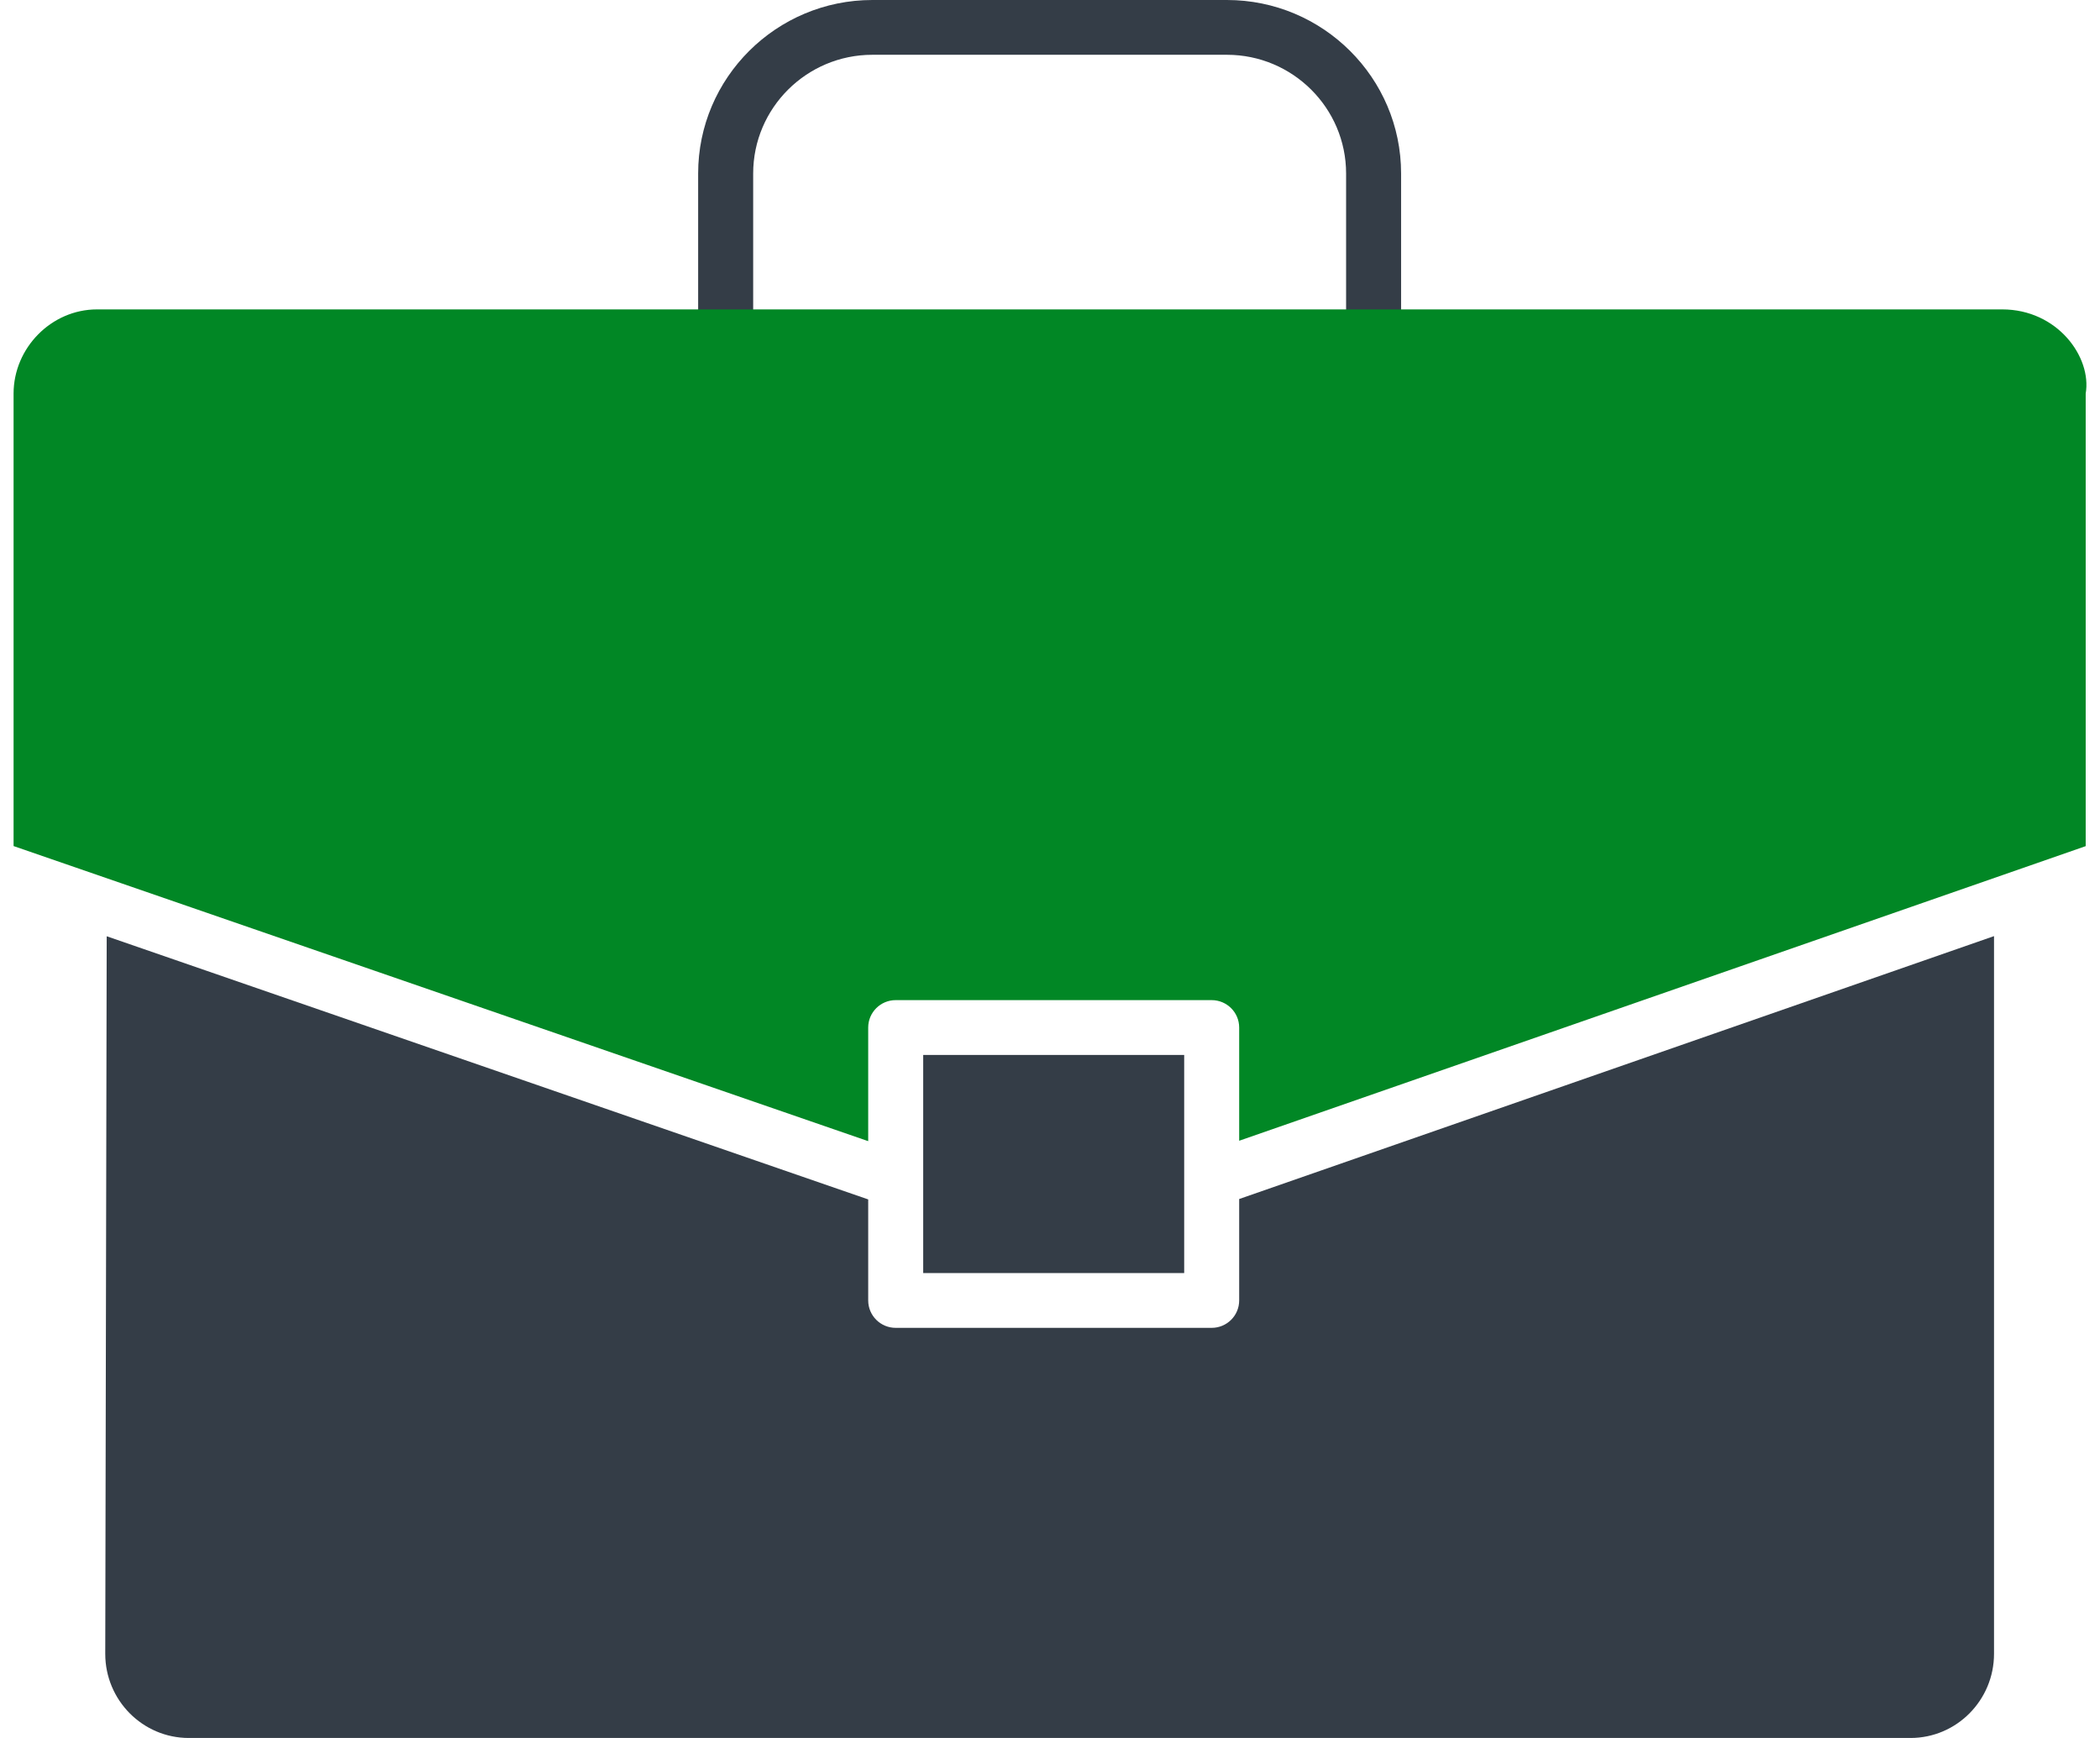 <svg width="58" height="48" viewBox="0 0 58 48" fill="none" xmlns="http://www.w3.org/2000/svg">
<g id="Group">
<g id="Group_2">
<path id="Vector" d="M37.938 10.055C37.518 10.055 37.178 9.716 37.178 9.298V4.792C37.178 2.984 35.701 1.513 33.886 1.513H24.094C22.279 1.513 20.802 2.984 20.802 4.792V9.298C20.802 9.716 20.462 10.055 20.042 10.055C19.622 10.055 19.282 9.716 19.282 9.298V4.792C19.282 2.149 21.441 0 24.094 0H33.886C36.539 0 38.697 2.149 38.697 4.791V9.298C38.697 9.716 38.357 10.055 37.938 10.055Z" fill="#343D47"/>
<g id="Group_3">
<path id="Vector_2" d="M32.706 29.136H25.498V35.16H32.706V29.136Z" fill="#343D47"/>
<path id="Vector_3" d="M34.225 35.916C34.225 36.334 33.885 36.673 33.466 36.673H24.738C24.319 36.673 23.979 36.334 23.979 35.916V33.126L2.947 25.858L2.907 45.677C2.907 46.957 3.941 48 5.213 48H52.767C54.039 48 55.073 46.957 55.073 45.675V25.854L34.225 33.115V35.916Z" fill="#343D47"/>
<path id="Vector_4" d="M55.299 8.545H2.68C1.416 8.545 0.375 9.612 0.375 10.87V23.367L23.979 31.517V28.379C23.979 27.961 24.319 27.622 24.738 27.622H33.465C33.885 27.622 34.225 27.961 34.225 28.379V31.506L57.605 23.369V10.87C57.778 9.865 56.826 8.545 55.299 8.545Z" fill="#018725"/>
</g>
</g>
</g>
</svg>
